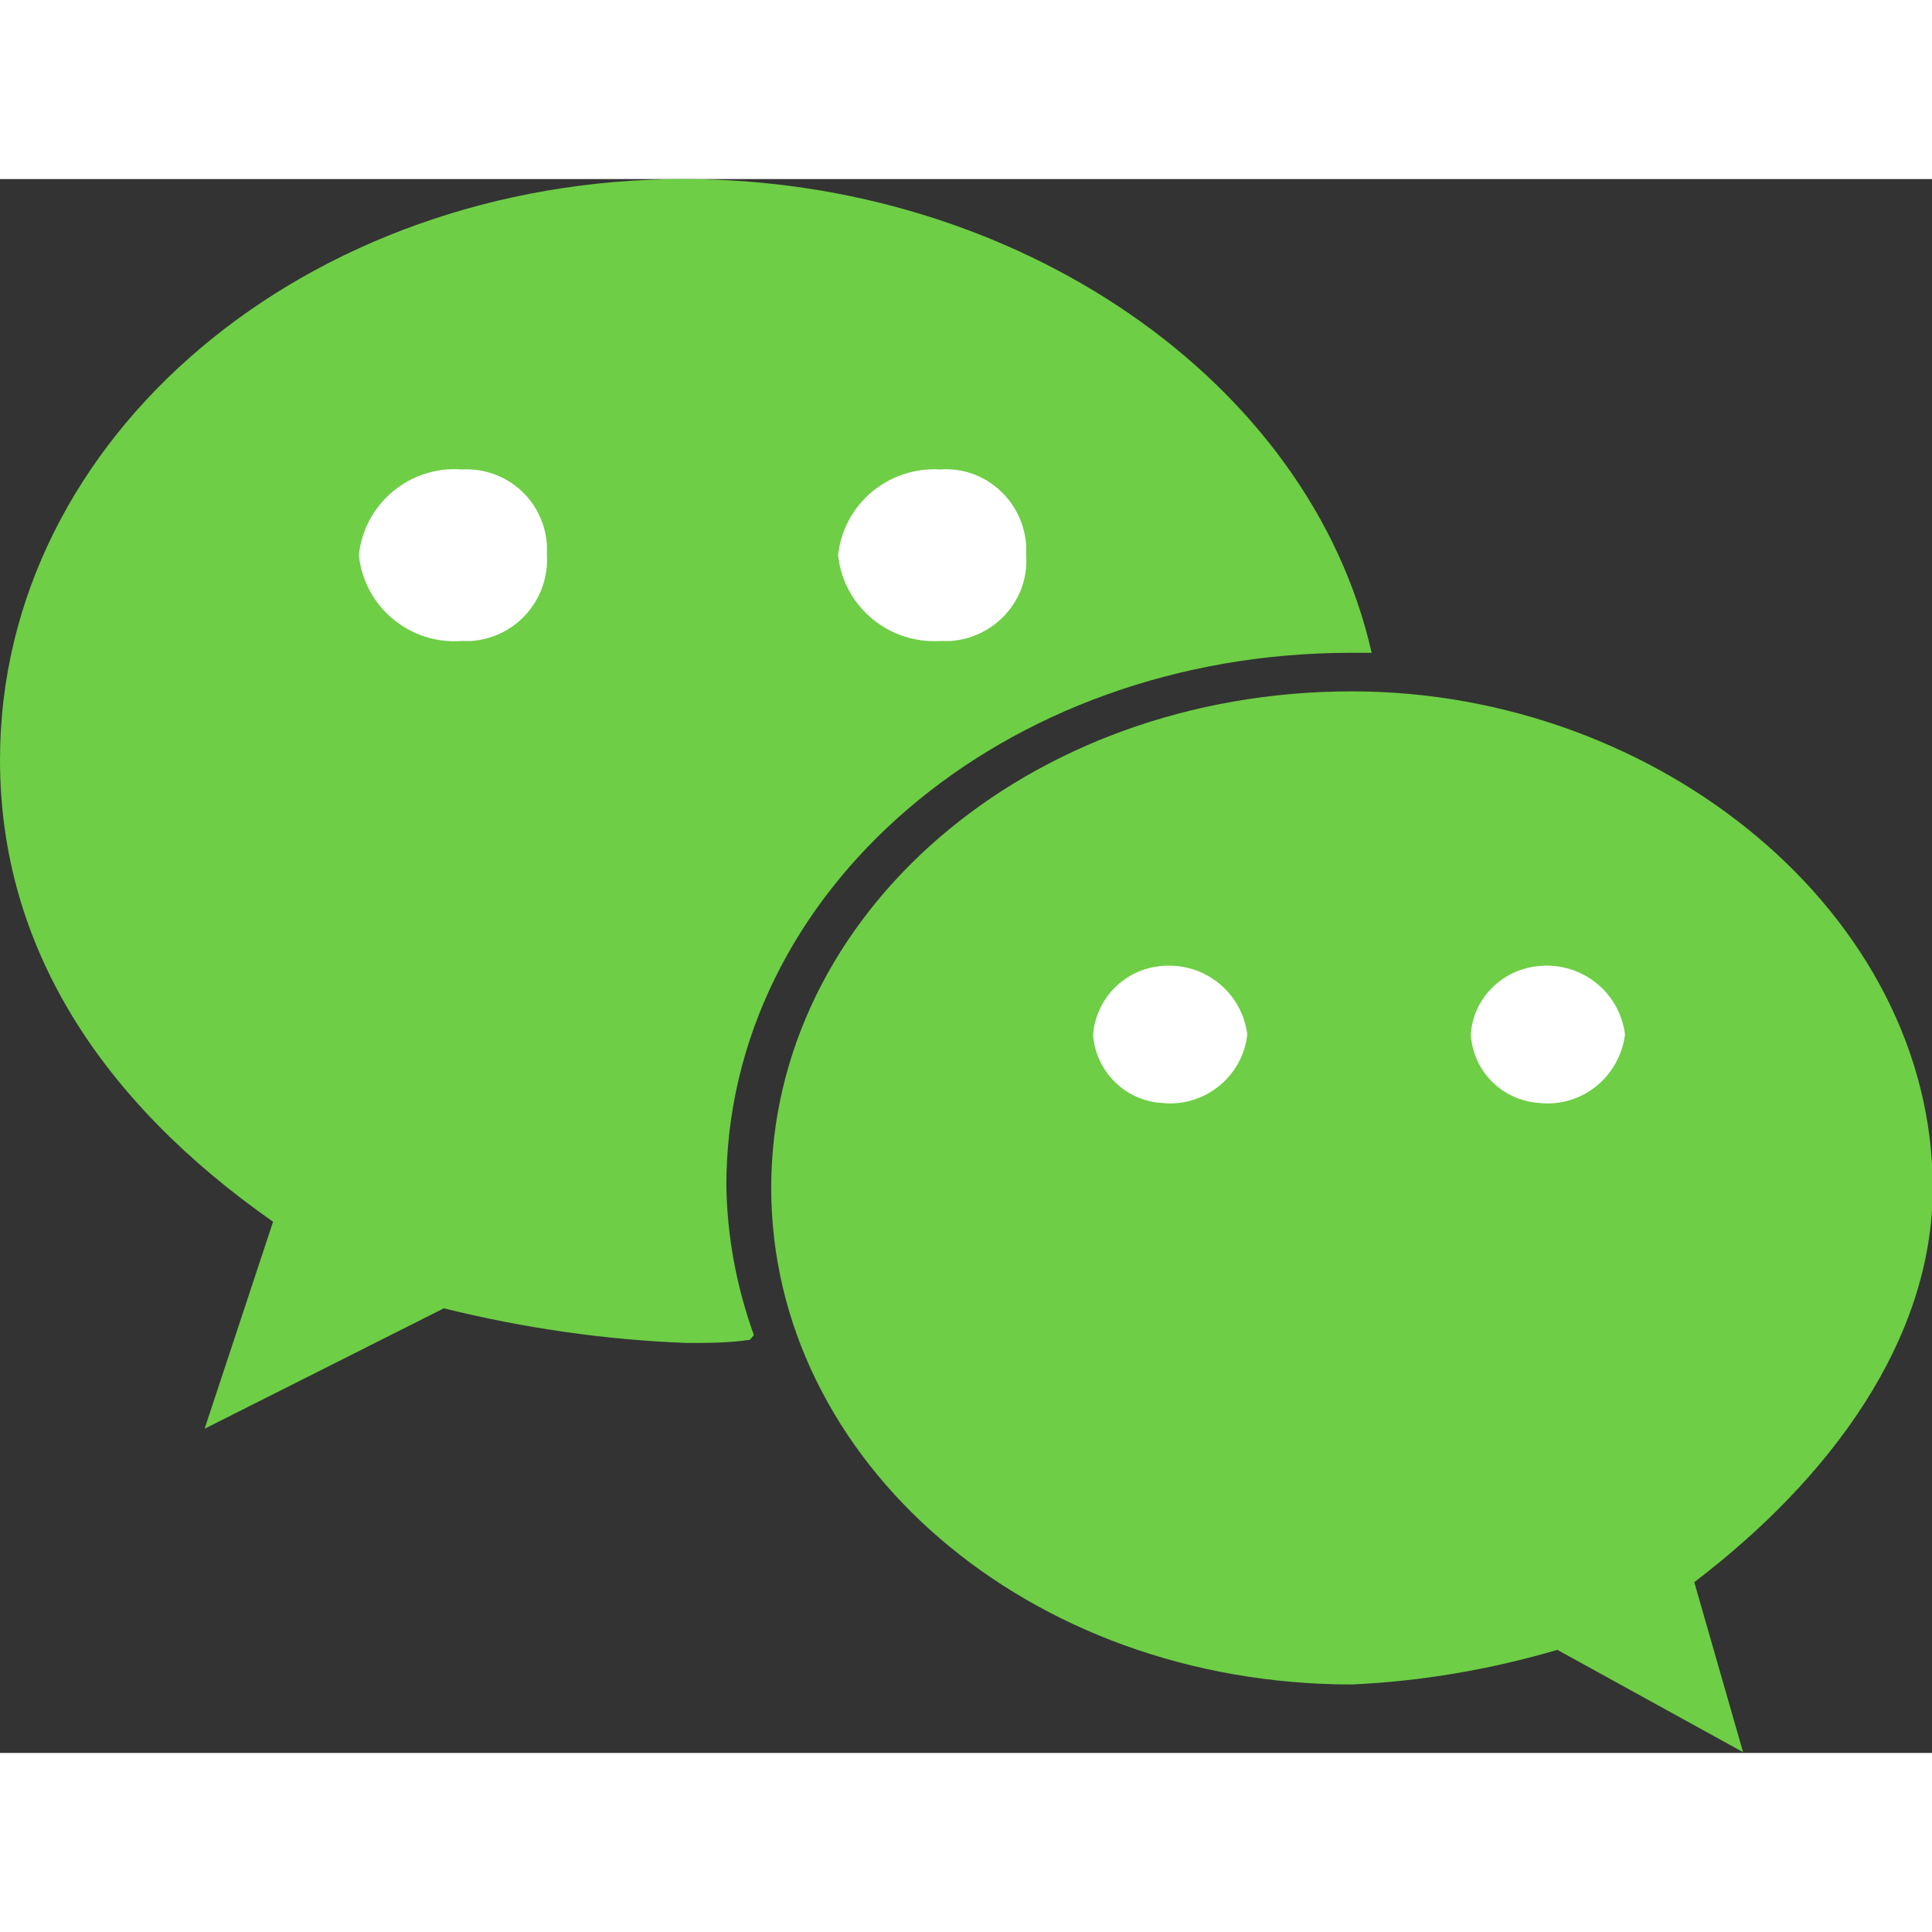 <svg viewBox="0 0 1257 1024" width="18" height="18"><rect x="0" y="0" width="1257" height="1024" fill="#333333" stroke="none"/><path d="M472.576 654.848c0-190.976 179.2-346.624 406.528-346.624h13.312C852.48 131.072 661.504 0 444.928 0 200.192 0 0 166.912 0 377.856c0 122.368 66.56 222.72 177.664 300.544L133.12 813.056l155.648-78.336c51.712 12.8 104.448 20.48 157.696 22.528 14.336 0 28.16 0 41.472-2.048l2.56-3.072c-11.264-31.232-17.408-64-17.92-97.28z" fill="#6ECE46" p-id="8747"></path><path d="M1257.472 656.384c0-177.664-177.664-323.072-377.856-323.072-211.456 0-377.856 145.408-377.856 323.072s166.912 323.072 377.856 323.072c45.056-2.048 90.112-9.728 133.632-22.528l120.832 66.56-31.744-110.592c88.064-67.072 155.136-157.184 155.136-256.512z" fill="#6ECE46" p-id="8748"></path><path d="M611.84 188.928c29.184-2.048 53.76 20.48 55.808 49.152v6.656c2.048 29.184-20.48 53.76-49.152 55.808h-6.656c-33.792 2.048-62.976-22.528-66.56-55.808 3.584-33.28 32.768-57.856 66.56-55.808zM300.544 300.544c-33.792 2.56-63.488-22.016-67.072-55.808 3.584-33.792 33.28-58.368 67.072-55.808 29.184-1.536 53.76 20.48 55.296 49.664v6.144c1.536 29.184-20.48 53.76-49.152 55.808h-6.144z m455.168 300.544c-24.064-1.536-43.008-20.992-44.544-44.544 2.048-23.552 20.48-42.496 44.544-44.544 27.648-2.56 52.224 16.896 55.808 44.544-3.072 27.648-28.16 47.616-55.808 44.544z m245.76 0c-24.064-1.536-43.008-20.48-44.544-44.544 1.536-23.552 20.48-42.496 44.544-44.544 27.648-2.56 52.224 16.896 55.808 44.544-3.584 27.648-28.16 47.616-55.808 44.544z" fill="#FFFFFF" p-id="8749"></path></svg>
